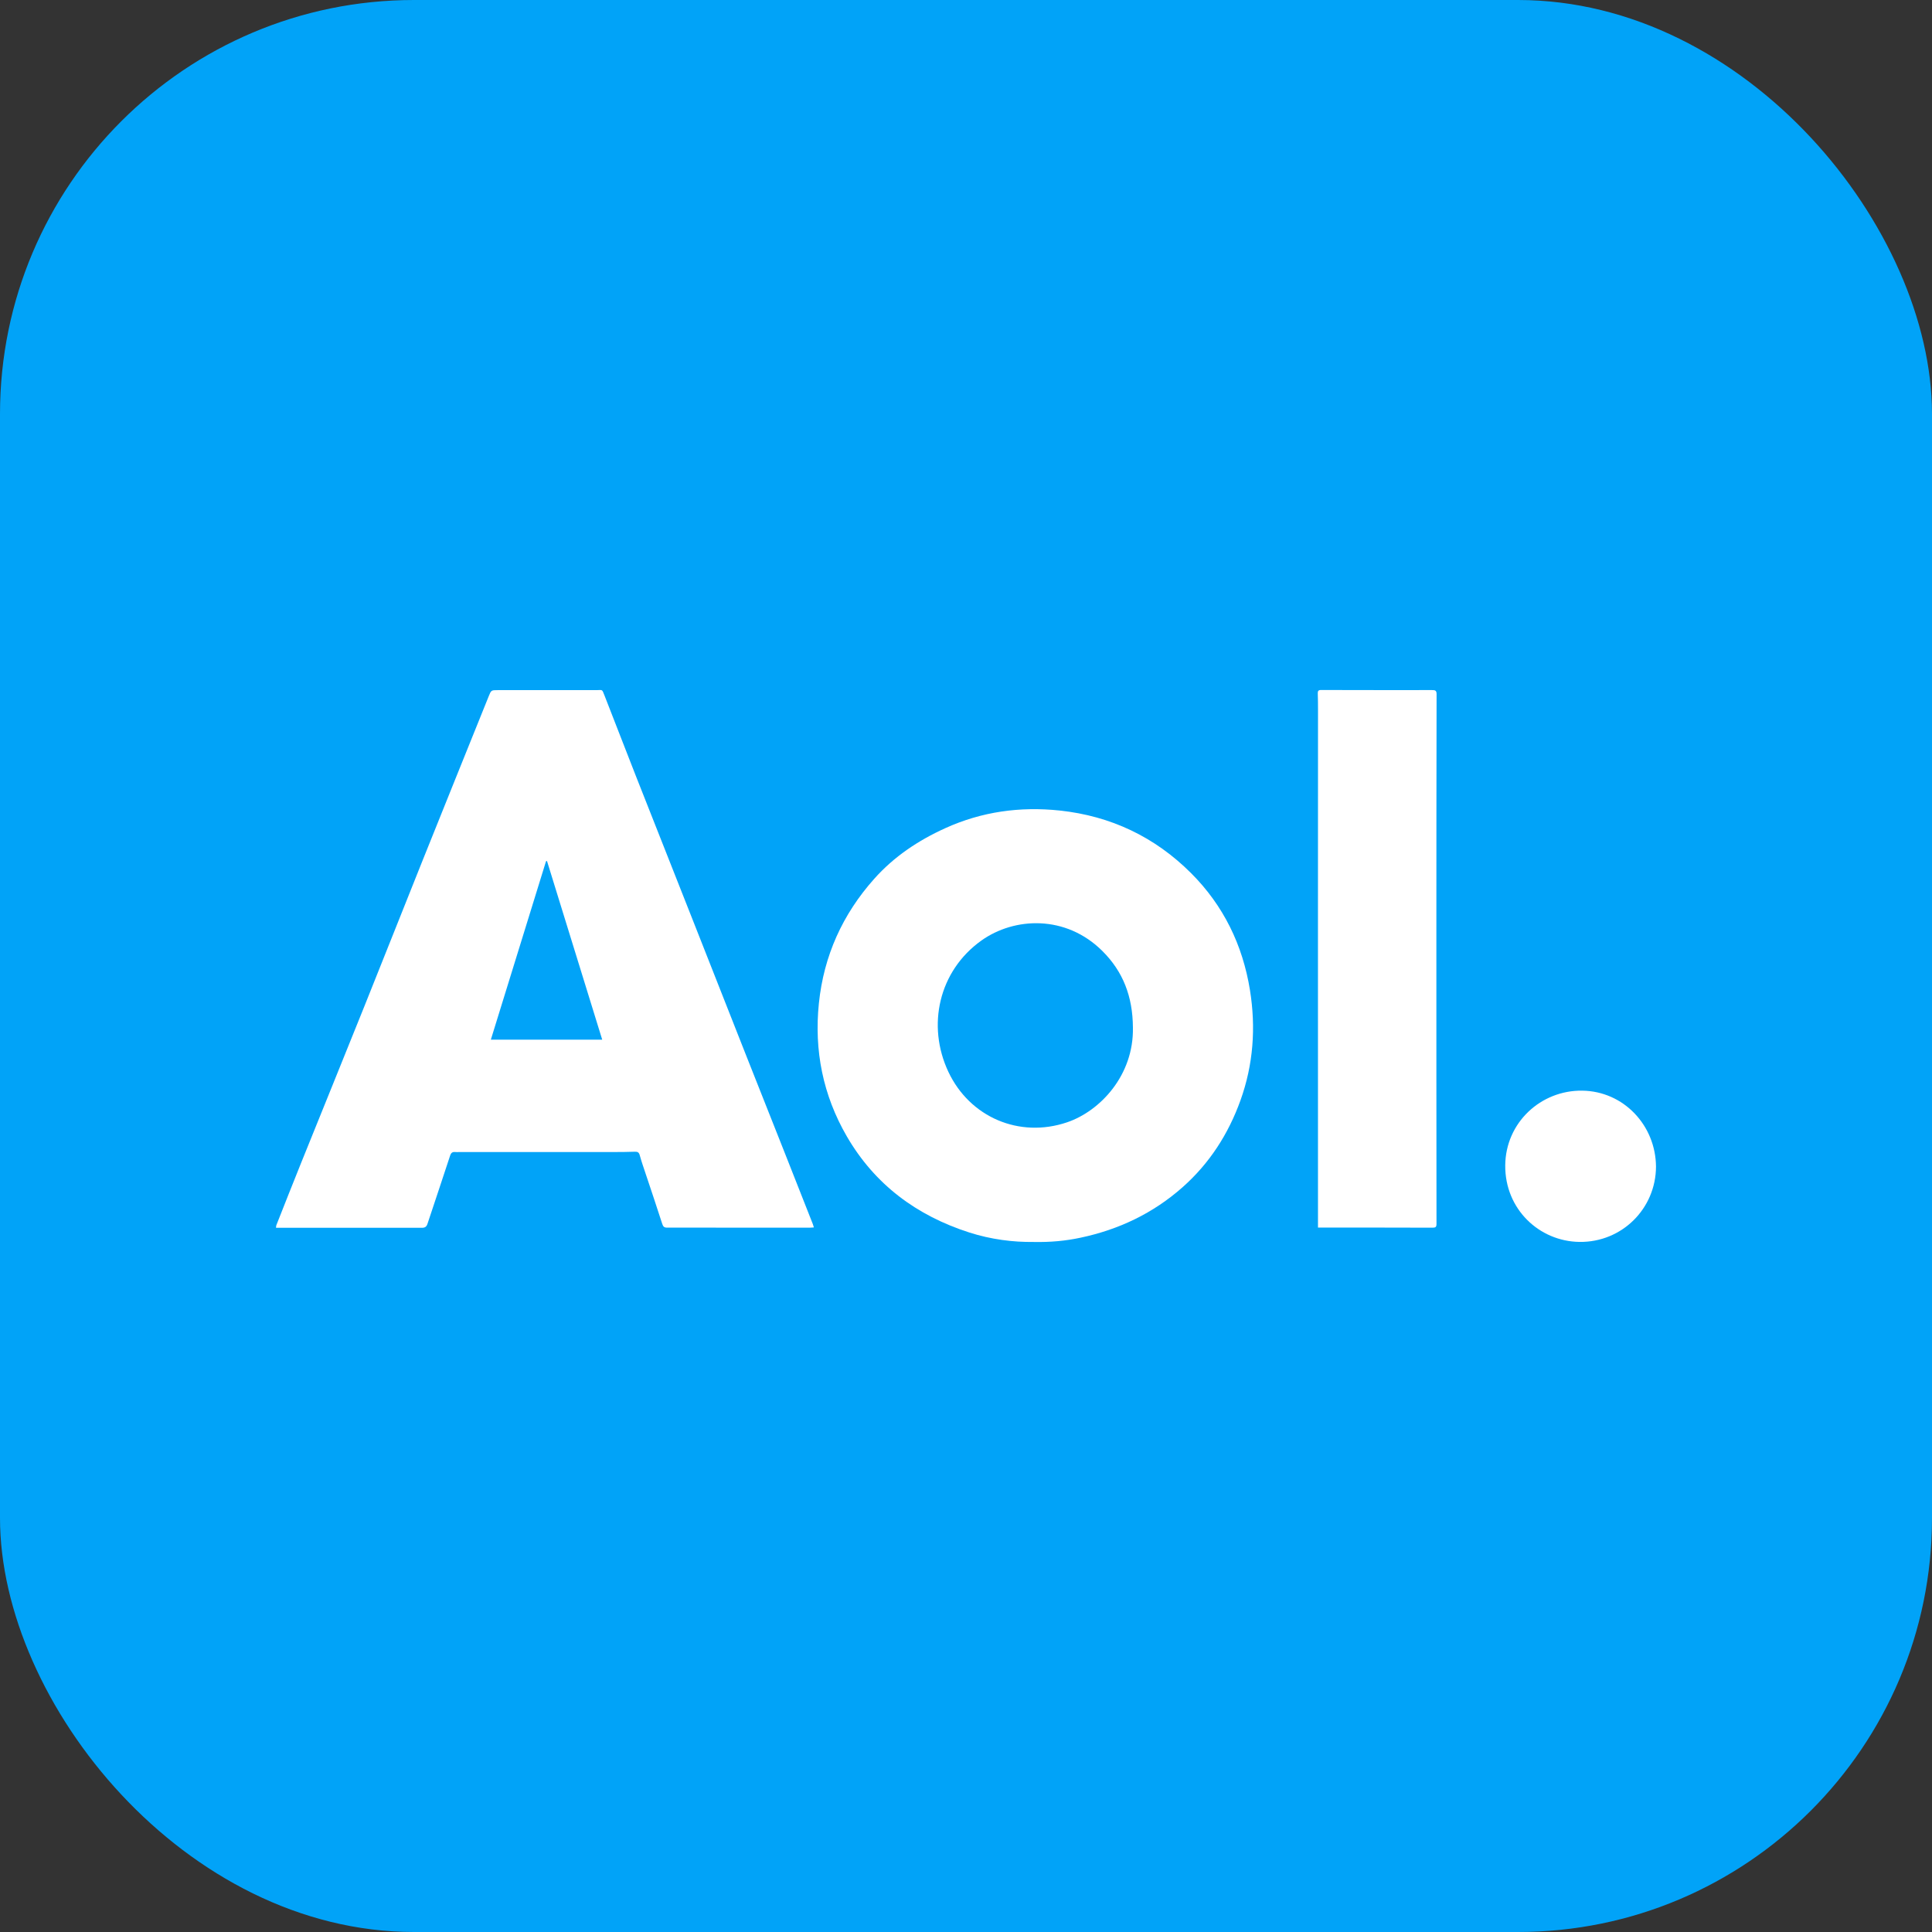 <svg width="140" height="140" viewBox="0 0 140 140" fill="none" xmlns="http://www.w3.org/2000/svg">
<rect x="0" y="0" width="140" height="140" fill="#333333" stroke="none"/>
<rect width="140" height="140" rx="30" fill="#01A3F8"/>
<g clip-path="url(#clip0_745_2956)">
<path d="M58.976 88.944C58.872 88.951 58.796 88.961 58.719 88.961C55.26 88.961 51.8 88.955 48.341 88.959C48.125 88.959 48.051 88.883 47.985 88.677C47.592 87.445 47.174 86.221 46.766 84.993C46.624 84.569 46.476 84.144 46.359 83.713C46.304 83.509 46.207 83.451 46.01 83.458C45.508 83.475 45.006 83.481 44.505 83.481C40.764 83.481 37.022 83.481 33.281 83.481C33.184 83.481 33.087 83.492 32.991 83.481C32.786 83.46 32.686 83.534 32.616 83.744C32.079 85.393 31.522 87.033 30.978 88.679C30.91 88.883 30.808 88.97 30.58 88.97C27.304 88.963 24.031 88.97 20.756 88.97C20.51 88.97 20.265 88.97 20 88.97C20.011 88.885 20.006 88.832 20.023 88.789C20.618 87.283 21.211 85.777 21.817 84.275C23.339 80.499 24.876 76.726 26.394 72.945C27.815 69.411 29.212 65.868 30.631 62.331C32.218 58.371 33.819 54.416 35.413 50.457C35.593 50.011 35.591 50.009 36.087 50.009C38.464 50.009 40.84 50.004 43.217 50.009C43.675 50.009 43.611 49.907 43.814 50.423C44.583 52.381 45.334 54.344 46.105 56.3C47.435 59.682 48.775 63.057 50.109 66.437C51.432 69.791 52.751 73.147 54.077 76.503C55.021 78.893 55.969 81.278 56.916 83.668C57.578 85.344 58.239 87.022 58.9 88.7C58.927 88.772 58.946 88.847 58.978 88.947L58.976 88.944ZM39.637 62.39C39.614 62.397 39.59 62.401 39.567 62.407C38.238 66.709 36.906 71.01 35.568 75.339H43.639C42.298 71.002 40.967 66.696 39.637 62.39Z" fill="white"/>
<path d="M74.907 89.996C73.419 90.019 71.808 89.813 70.248 89.314C66.428 88.09 63.386 85.835 61.359 82.338C59.636 79.362 58.986 76.125 59.34 72.699C59.695 69.255 61.057 66.254 63.35 63.682C64.783 62.072 66.54 60.901 68.494 60.015C71.141 58.813 73.915 58.431 76.787 58.734C80.49 59.127 83.688 60.648 86.315 63.276C88.654 65.617 90.048 68.469 90.577 71.747C91.015 74.472 90.82 77.145 89.887 79.742C89.01 82.179 87.642 84.305 85.695 86.03C83.556 87.923 81.064 89.106 78.282 89.692C77.219 89.917 76.146 90.021 74.907 89.998V89.996ZM82.095 74.455C82.081 72.202 81.376 70.4 79.887 68.918C77.236 66.277 73.504 66.45 71.109 68.159C68.026 70.362 67.146 74.315 68.721 77.665C70.275 80.966 73.866 82.493 77.311 81.331C79.722 80.52 82.167 77.911 82.095 74.453V74.455Z" fill="white"/>
<path d="M95.506 88.955C95.506 88.126 95.506 87.343 95.506 86.559C95.506 80.244 95.504 73.931 95.504 67.616C95.504 62.21 95.506 56.804 95.508 51.398C95.508 51.02 95.504 50.639 95.491 50.261C95.485 50.081 95.523 49.998 95.737 50C98.413 50.008 101.089 50.008 103.765 50.006C103.973 50.006 104.102 50.015 104.1 50.297C104.089 56.101 104.085 61.904 104.085 67.705C104.085 74.698 104.085 81.692 104.094 88.685C104.094 88.908 104.034 88.963 103.81 88.963C101.134 88.953 98.458 88.955 95.781 88.955C95.695 88.955 95.61 88.955 95.506 88.955Z" fill="white"/>
<path d="M120 84.537C119.99 87.581 117.529 90.034 114.455 89.994C111.536 89.955 109.05 87.619 109.075 84.448C109.101 81.355 111.644 78.995 114.654 79.033C117.654 79.071 119.977 81.548 120 84.537Z" fill="white"/>
</g>
<defs>
<clipPath id="clip0_745_2956">
<rect width="100" height="40" fill="white" transform="translate(20 50)"/>
</clipPath>
</defs>
</svg>
